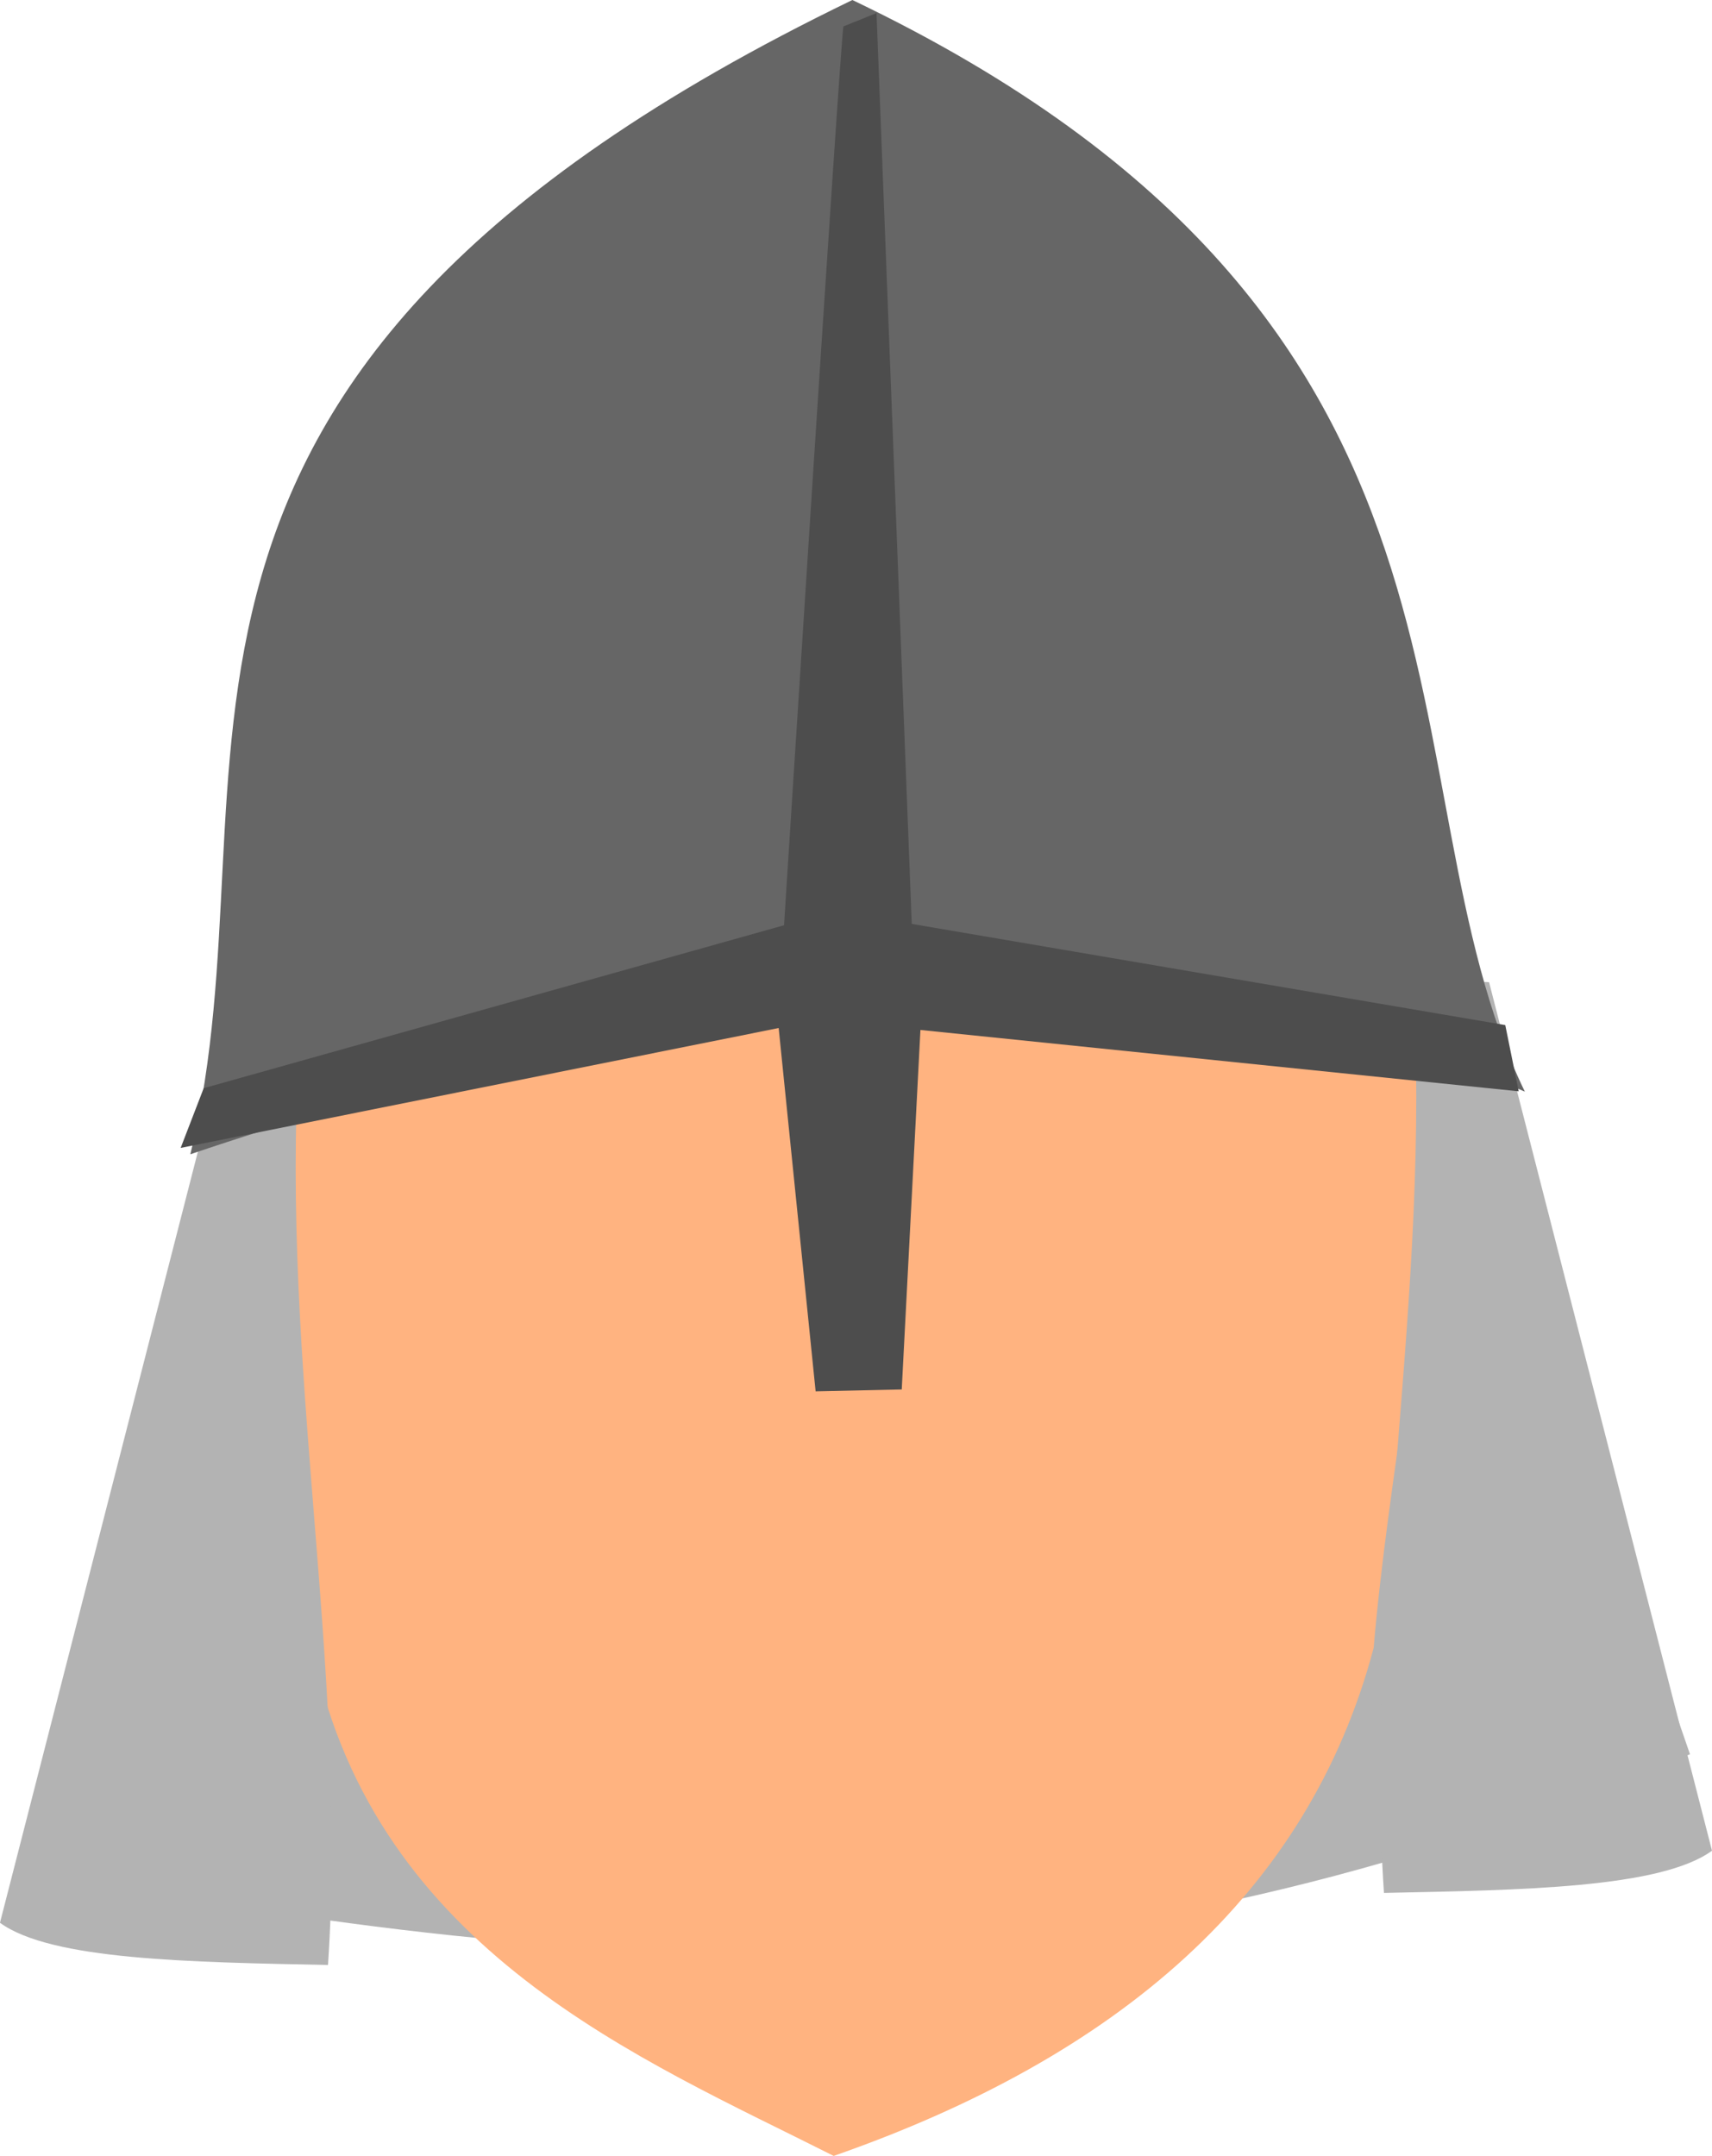 <?xml version="1.0" encoding="UTF-8" standalone="no"?>
<svg
   xmlns:dc="http://purl.org/dc/elements/1.1/"
   xmlns:cc="http://creativecommons.org/ns#"
   xmlns:rdf="http://www.w3.org/1999/02/22-rdf-syntax-ns#"
   xmlns:svg="http://www.w3.org/2000/svg"
   xmlns="http://www.w3.org/2000/svg"
   xmlns:sodipodi="http://sodipodi.sourceforge.net/DTD/sodipodi-0.dtd"
   xmlns:inkscape="http://www.inkscape.org/namespaces/inkscape"
   inkscape:export-ydpi="241.905"
   inkscape:export-xdpi="241.905"
   inkscape:export-filename="C:\Users\260862\Desktop\bartender.png"
   width="48.728mm"
   height="61.356mm"
   viewBox="0 0 48.728 61.356"
   version="1.1"
   id="svg8"
   inkscape:version="1.0 (4035a4fb49, 2020-05-01)"
   sodipodi:docname="glowa.svg">
  <defs
     id="defs2">
    <clipPath
       clipPathUnits="userSpaceOnUse"
       id="clipPath4045">
      <path
         style="fill:none;stroke:#000000;stroke-width:0.265px;stroke-linecap:butt;stroke-linejoin:miter;stroke-opacity:1"
         d="M 87.197,57.598 C 88.696,71.31 86.336,84.021 68.798,92.797 L 14.4,175.728 -18.399,142.395 27.466,50.665 Z"
         id="path4047"
         sodipodi:nodetypes="cccccc" />
    </clipPath>
  </defs>
  <sodipodi:namedview
     inkscape:guide-bbox="true"
     showguides="true"
     id="base"
     pagecolor="#ffffff"
     bordercolor="#666666"
     borderopacity="1.0"
     inkscape:pageopacity="0.0"
     inkscape:pageshadow="2"
     inkscape:zoom="0.35080277"
     inkscape:cx="99.512334"
     inkscape:cy="966.16218"
     inkscape:document-units="mm"
     inkscape:current-layer="layer11"
     inkscape:document-rotation="0"
     showgrid="false"
     inkscape:snap-others="true"
     inkscape:object-nodes="true"
     inkscape:snap-global="false"
     inkscape:window-width="1920"
     inkscape:window-height="1017"
     inkscape:window-x="1352"
     inkscape:window-y="-8"
     inkscape:window-maximized="1" />
  <g
     transform="translate(-89.961,-0.925)"
     style="display:inline"
     inkscape:groupmode="layer"
     id="layer10"
     inkscape:label="right_leg" />
  <g
     transform="translate(-89.961,-0.925)"
     inkscape:groupmode="layer"
     id="layer9"
     inkscape:label="left_leg"
     style="display:inline" />
  <g
     transform="translate(-89.961,-0.925)"
     inkscape:groupmode="layer"
     id="layer8"
     inkscape:label="right_arm"
     style="display:inline" />
  <g
     transform="translate(-89.961,-0.925)"
     inkscape:groupmode="layer"
     id="layer7"
     inkscape:label="left_arm"
     style="display:inline" />
  <g
     transform="translate(-89.961,-0.925)"
     inkscape:label="torso"
     inkscape:groupmode="layer"
     id="layer1"
     style="display:inline">
    <rect
       transform="rotate(26.613)"
       y="-202.424"
       x="609.907"
       height="1.2"
       width="18.666"
       id="rect1426-4-1-7-1"
       style="opacity:0.99;fill:#e6e6e6;stroke:none;stroke-width:0.265;stroke-dasharray:0.265, 0.529" />
  </g>
  <g
     transform="translate(-89.961,-0.925)"
     inkscape:groupmode="layer"
     id="layer11"
     inkscape:label="head"
     style="display:inline">
    <path
       style="fill:#b3b3b3;stroke:none;stroke-width:0.265px;stroke-linecap:butt;stroke-linejoin:miter;stroke-opacity:1"
       d="m 90.722,54.13 c 16.982,3.266 29.992,3.921 47.34,-3.281 l -3.365,-9.747 -41.029,4.063 c -0.376,2.064 -2.491,6.939 -2.946,8.964 z"
       id="path3442"
       sodipodi:nodetypes="ccccc" />
    <path
       sodipodi:nodetypes="cccccc"
       id="path899-9"
       d="m 101.071,20.929 c -4.109,3.68 -2.528,17.063 -2.187,27.061 1.807,8.472 9.306,11.516 14.806,14.291 8.074,-2.818 13.509,-7.444 15.369,-14.459 0.813,-9.593 4.426,-21.14 -1.776,-27.602 -7.134,-5.567 -17.931,-6.703 -26.212,0.709 z"
       style="fill:#ffb380;stroke:none;stroke-width:0.265px;stroke-linecap:butt;stroke-linejoin:miter;stroke-opacity:1" />
    <path
       style="fill:#b3b3b3;stroke:none;stroke-width:0.265px;stroke-linecap:butt;stroke-linejoin:miter;stroke-opacity:1"
       d="m 98.473,30.828 c -0.538,9.018 1.394,17.518 0.824,26.019 -3.907,-0.08 -7.875,-0.135 -9.337,-1.201 l 6.345,-24.718 z"
       id="path3425"
       sodipodi:nodetypes="ccccc" />
    <path
       sodipodi:nodetypes="ccccc"
       id="path3425-7"
       d="m 130.176,28.777 c 0.538,9.018 -1.394,17.518 -0.824,26.019 3.907,-0.08 7.875,-0.135 9.337,-1.201 L 132.344,28.877 Z"
       style="display:inline;fill:#b3b3b3;stroke:none;stroke-width:0.265px;stroke-linecap:butt;stroke-linejoin:miter;stroke-opacity:1" />
    <path
       style="fill:#666666;stroke:none;stroke-width:0.265px;stroke-linecap:butt;stroke-linejoin:miter;stroke-opacity:1"
       d="M 95.378,33.775 C 106.293,30.065 122.116,27.118 133.362,31.992 129.078,23.153 133.428,10.107 114.222,0.925 91.818,11.768 98.053,22.854 95.378,33.775 Z"
       id="path3419"
       sodipodi:nodetypes="cccc" />
    <path
       style="fill:#4d4d4d;stroke:none;stroke-width:0.265px;stroke-linecap:butt;stroke-linejoin:miter;stroke-opacity:1"
       d="m 113.967,1.677 c -0.093,0.472 -1.69,25.58 -1.69,25.58 l -16.519,4.638 -0.655,1.699 17.021,-3.412 1.052,10.34 2.451,-0.054 0.532,-10.231 17.028,1.746 -0.382,-1.885 -16.893,-2.879 -1.003,-25.922 z"
       id="path3423"
       sodipodi:nodetypes="ccccccccccccc" />
  </g>
</svg>
